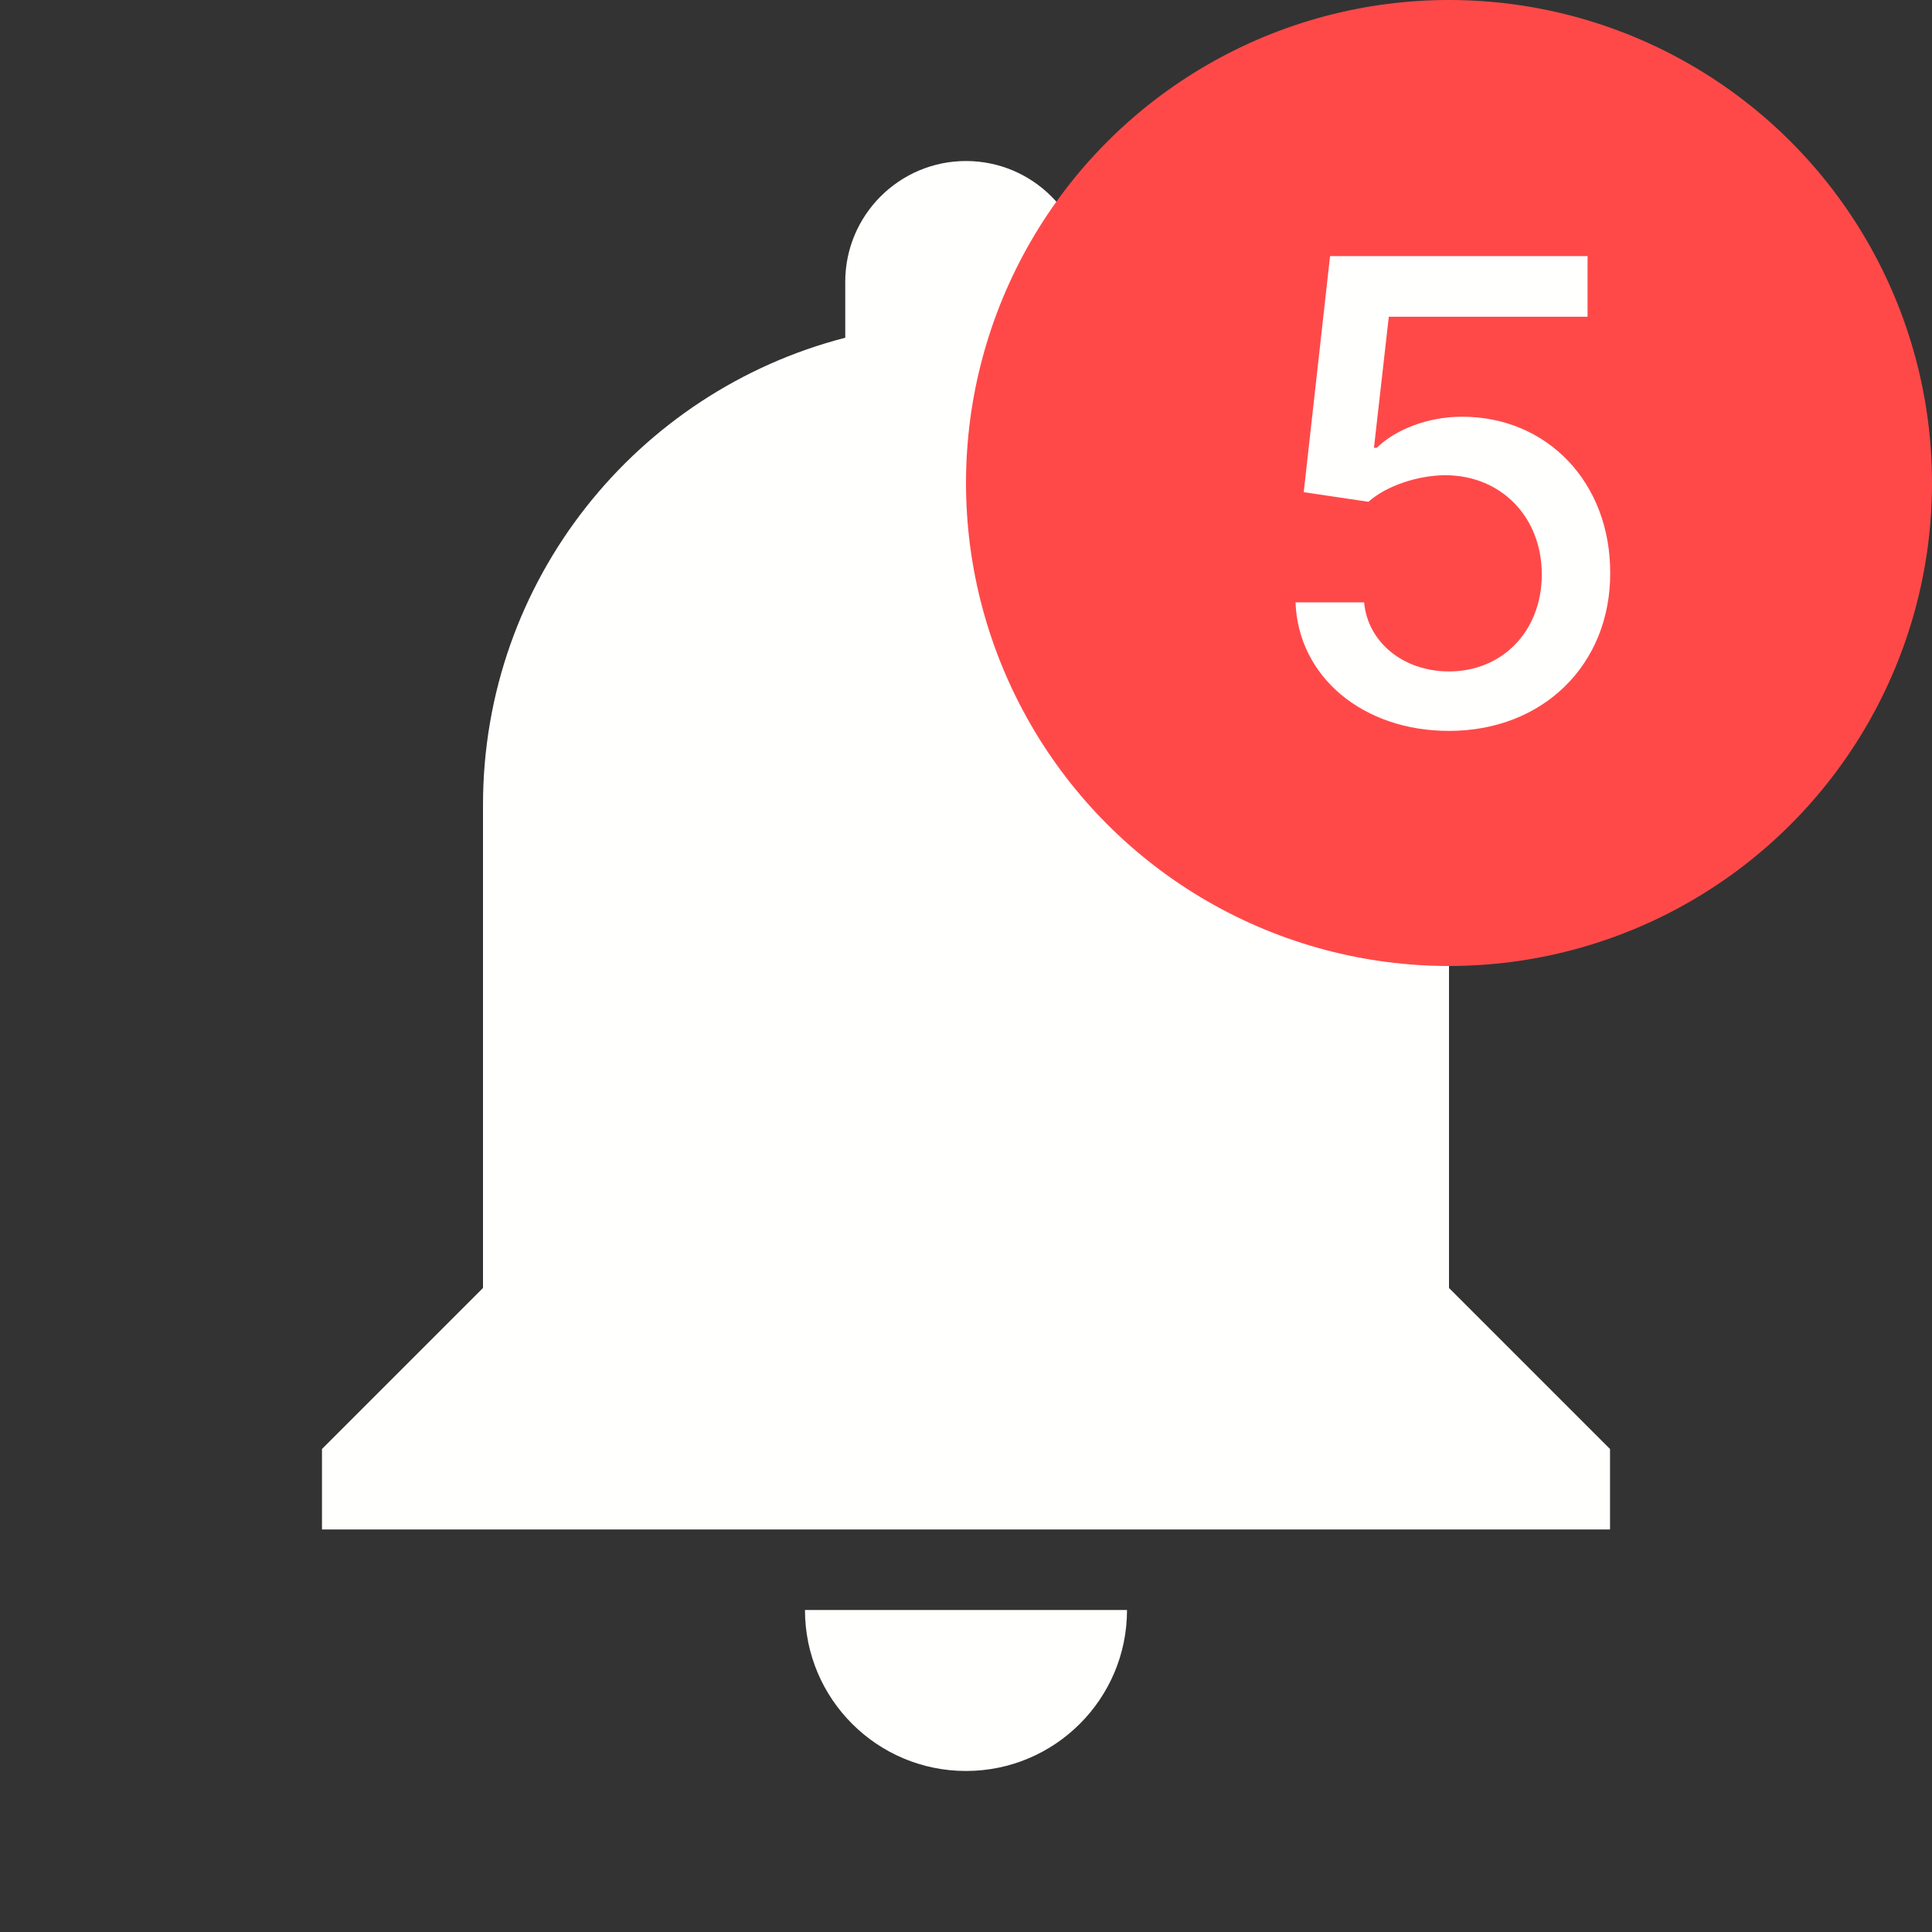 <svg width="32" height="32" viewBox="0 0 32 32" fill="none" xmlns="http://www.w3.org/2000/svg">
<rect x="0" y="0" width="32" height="32" fill="#333333" stroke="none"/>
<path fill-rule="evenodd" clip-rule="evenodd" d="M14 4.667C14 3.563 14.896 2.667 16 2.667C17.104 2.667 18 3.563 18 4.667V5.596C21.449 6.486 24 9.607 24 13.333V21.333L26.667 24V25.333H5.333V24L8 21.333V13.333C8 9.607 10.551 6.483 14 5.594V4.667ZM16 29.333C14.528 29.333 13.333 28.14 13.333 26.667H18.667C18.667 28.139 17.472 29.333 16 29.333Z" fill="#FFFFFE"/>
<circle cx="24" cy="8" r="8" fill="#FF4949"/>
<path d="M24 12.106C25.56 12.106 26.674 11.004 26.67 9.492C26.674 7.992 25.628 6.902 24.215 6.902C23.64 6.902 23.106 7.121 22.803 7.417H22.757L23.003 5.246H26.295V4.242H22.03L21.594 8.152L22.666 8.311C22.958 8.049 23.481 7.871 23.95 7.871C24.871 7.879 25.537 8.568 25.537 9.515C25.537 10.447 24.89 11.121 24 11.121C23.25 11.121 22.655 10.644 22.594 9.977H21.458C21.503 11.212 22.575 12.106 24 12.106Z" fill="#FFFFFE"/>
</svg>
